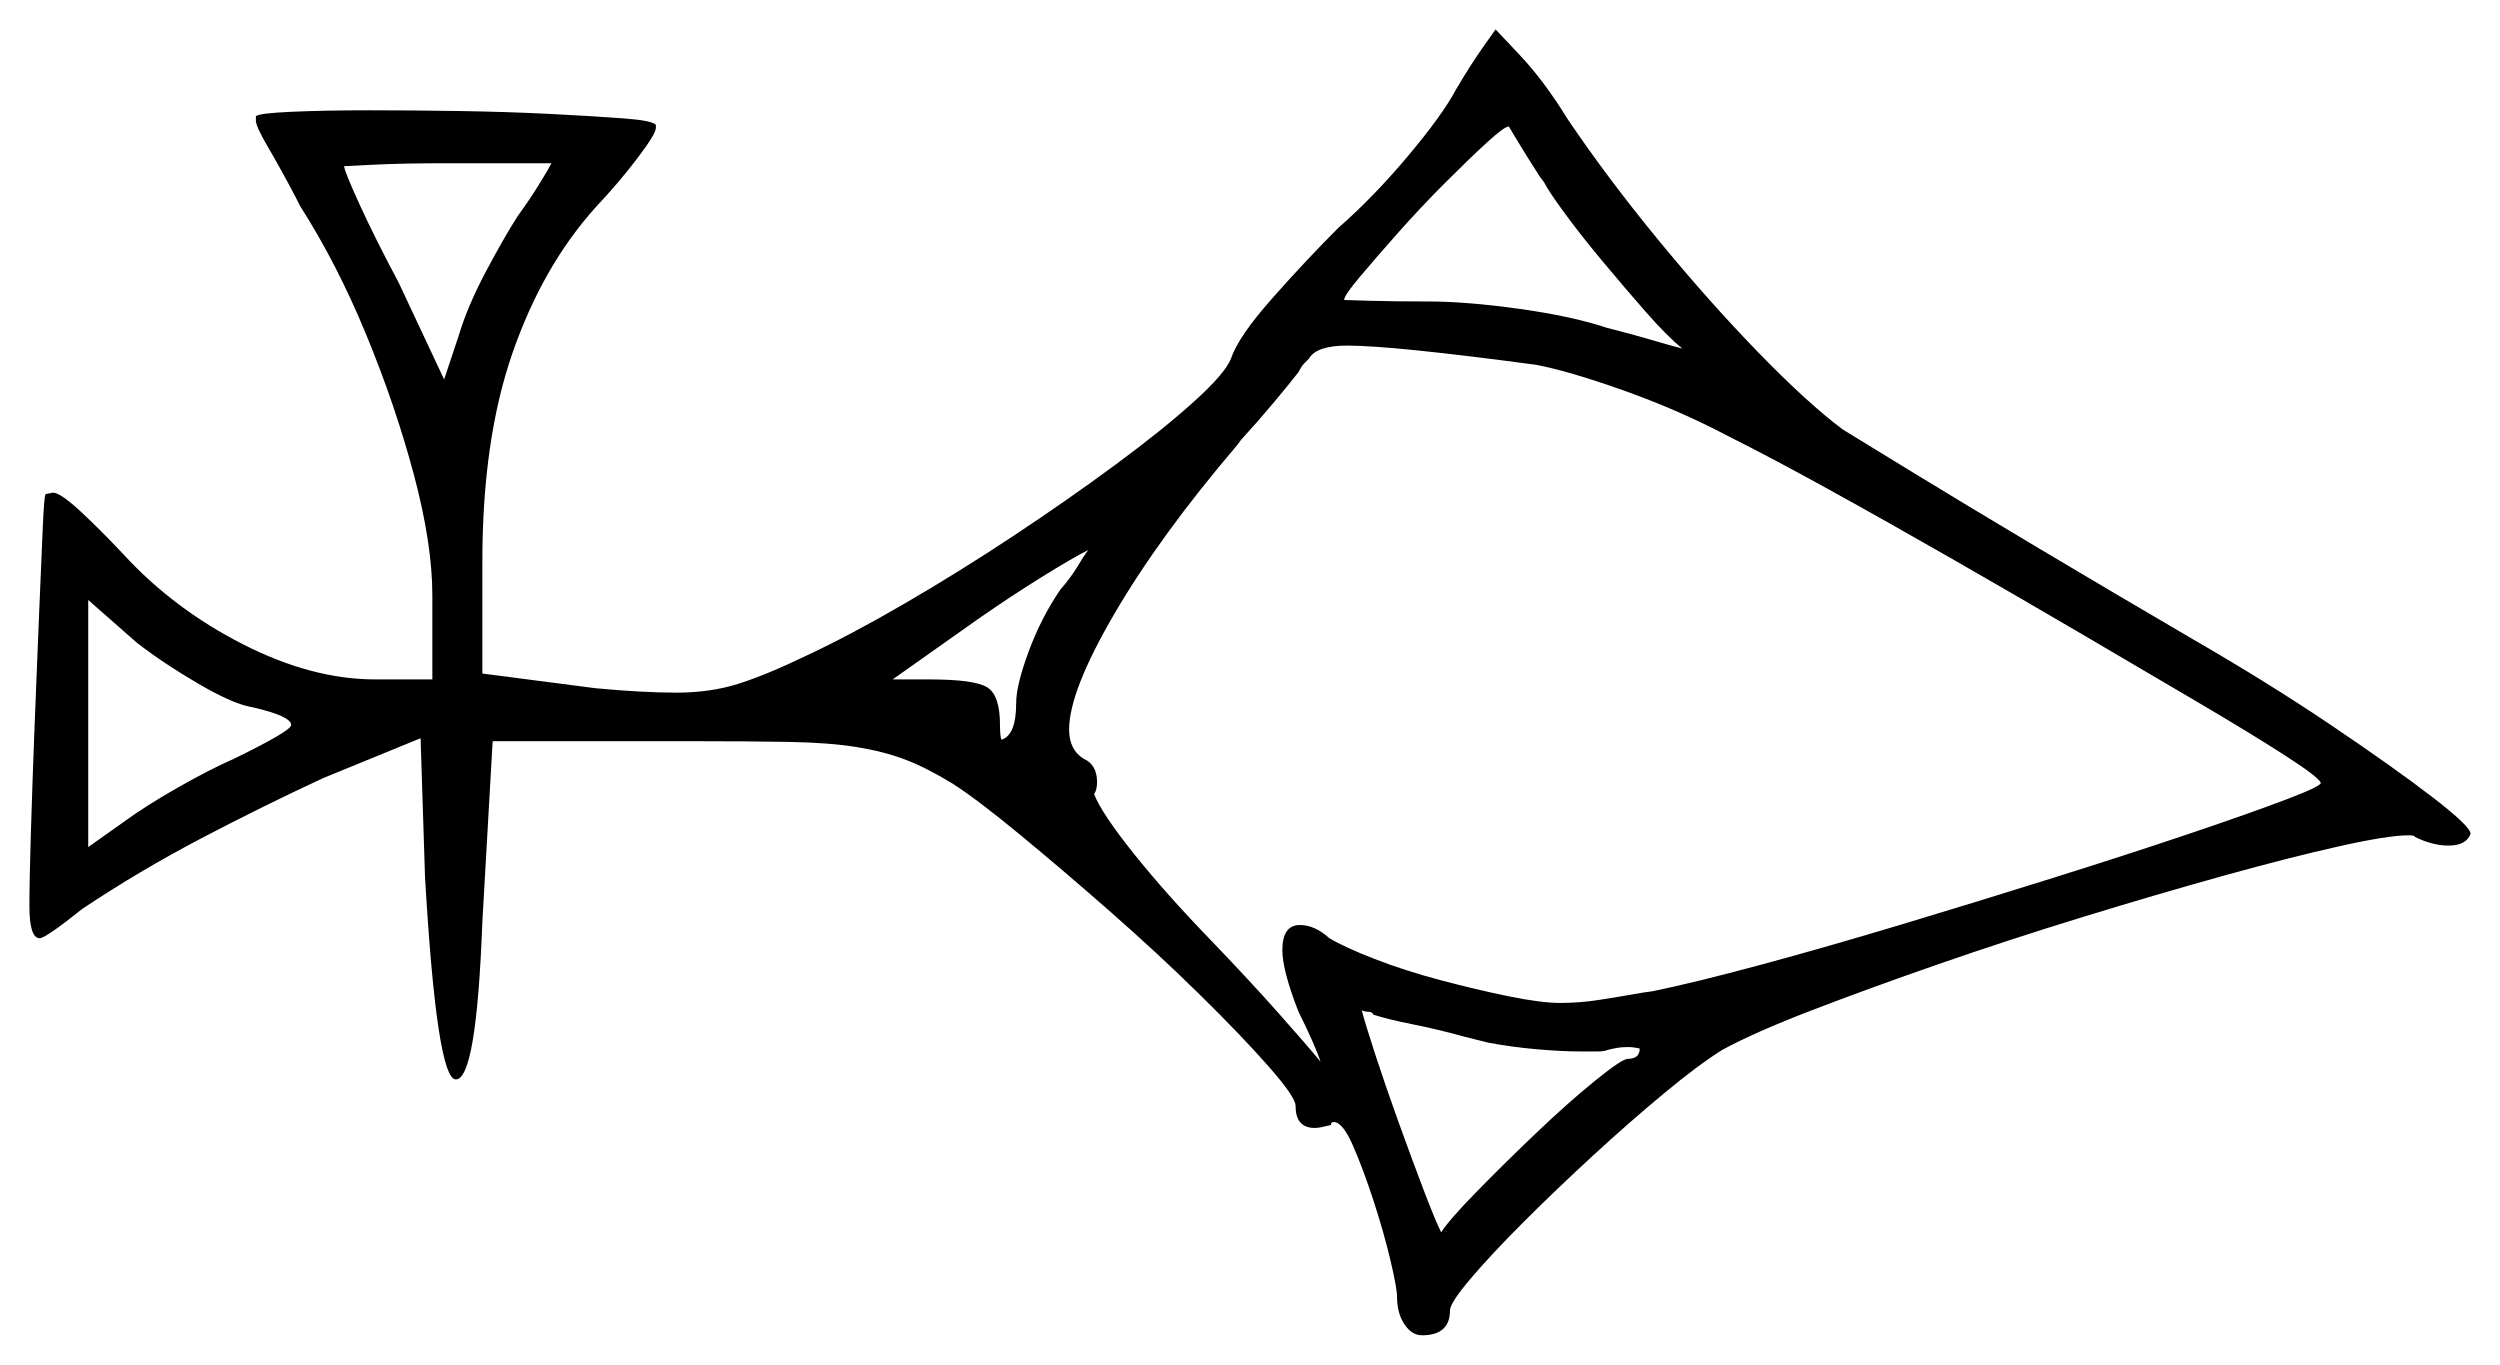 <svg xmlns="http://www.w3.org/2000/svg" width="850.0" height="464.0" viewBox="0 0 850.0 464.0"><path d="M86.0 240.5Q79.5 239.5 67.5 232.5Q55.5 225.5 46.5 218.5L30.0 204.0V288.0L42.0 279.5Q49.5 274.0 60.5 267.75Q71.5 261.5 79.5 258.0Q99.0 248.5 99.0 246.5Q99.0 243.5 86.0 240.5ZM360.5 200.5Q364.0 196.5 366.25 192.75Q368.5 189.0 370.0 187.0Q365.0 189.5 354.5 196.0Q344.0 202.5 332.5 210.5L303.5 231.0H316.0Q331.5 231.0 335.75 233.75Q340.0 236.5 340.0 246.5Q340.0 250.5 340.5 251.5Q345.5 250.0 345.5 239.0Q345.5 233.0 349.75 221.5Q354.0 210.0 360.5 200.5ZM522.0 124.0Q473.5 117.5 458.0 117.5Q447.5 117.5 445.0 122.0Q444.5 122.5 443.5 123.5Q442.5 124.5 441.5 126.5Q438.0 131.0 432.75 137.25Q427.5 143.5 422.0 149.5L420.5 151.5Q394.5 182.0 379.0 208.5Q363.5 235.0 363.5 248.0Q363.5 255.0 368.5 258.0Q373.0 260.0 373.0 266.0Q373.0 268.5 372.0 270.0Q374.5 276.5 385.5 290.25Q396.5 304.0 412.0 320.0Q424.5 333.0 434.5 344.25Q444.5 355.5 449.0 361.0Q448.0 358.0 446.0 353.5Q444.0 349.0 441.5 344.0Q436.0 330.0 436.0 323.0Q436.0 314.5 442.0 314.5Q447.0 314.5 452.0 319.0Q457.0 322.0 467.25 326.0Q477.5 330.0 489.75 333.25Q502.0 336.5 513.0 338.75Q524.0 341.0 530.5 341.0Q537.0 341.0 543.5 340.0Q550.0 339.0 558.5 337.5L562.0 337.0Q576.5 334.0 598.75 328.0Q621.0 322.0 646.75 314.25Q672.5 306.5 698.0 298.5Q723.5 290.5 744.25 283.5Q765.0 276.5 777.5 271.75Q790.0 267.0 789.0 266.0Q788.0 264.0 776.75 256.75Q765.5 249.5 747.25 238.75Q729.0 228.0 707.25 215.25Q685.5 202.5 663.25 189.75Q641.0 177.0 621.5 166.25Q602.0 155.5 588.0 148.5Q571.0 139.5 552.0 132.75Q533.0 126.0 522.0 124.0ZM187.5 55.5H152.0Q137.0 55.5 127.0 56.0Q117.0 56.5 117.0 56.5Q117.0 58.0 122.25 69.5Q127.5 81.0 135.5 96.0L151.0 129.0L156.0 114.0Q159.0 104.0 165.25 92.25Q171.5 80.5 176.0 73.5Q180.0 68.0 183.25 62.75Q186.5 57.5 187.5 55.5ZM525.0 62.0 523.5 60.0Q519.0 53.0 516.0 48.0Q513.0 43.0 513.0 43.0Q511.5 43.0 505.5 48.5Q499.5 54.0 491.25 62.25Q483.0 70.5 475.25 79.25Q467.5 88.0 462.25 94.25Q457.0 100.5 457.0 102.0Q457.0 102.0 465.25 102.25Q473.5 102.5 485.5 102.5Q498.5 102.5 516.5 105.0Q534.5 107.5 546.5 111.5Q554.5 113.5 561.25 115.5Q568.0 117.5 572.0 118.5Q567.0 114.5 559.75 106.25Q552.5 98.0 545.0 89.0Q537.5 80.0 532.0 72.5Q526.5 65.0 525.0 62.0ZM506.0 354.5 498.0 352.5Q489.0 350.0 480.25 348.25Q471.5 346.5 467.0 345.0Q466.5 344.0 465.25 344.0Q464.0 344.0 463.0 343.5Q464.0 347.5 467.5 358.25Q471.0 369.0 475.5 381.5Q480.0 394.0 484.0 404.5Q488.0 415.0 490.0 419.0Q492.5 415.0 501.5 405.75Q510.5 396.5 521.75 385.75Q533.0 375.0 542.25 367.5Q551.5 360.0 553.5 360.0Q557.5 360.0 557.5 356.5Q557.5 356.5 556.25 356.25Q555.0 356.0 553.5 356.0Q551.5 356.0 550.0 356.25Q548.5 356.5 546.5 357.0Q545.5 357.5 543.0 357.5Q540.5 357.5 537.5 357.5Q531.0 357.5 522.5 356.75Q514.0 356.0 506.0 354.5ZM495.0 30.5Q500.0 22.0 504.25 16.0Q508.5 10.0 508.5 10.0Q508.5 10.0 516.75 18.75Q525.0 27.5 533.0 40.5Q546.5 60.5 563.75 81.5Q581.0 102.5 597.75 119.75Q614.5 137.0 626.5 146.0Q633.0 150.0 651.0 161.0Q669.0 172.0 693.75 186.75Q718.5 201.5 745.0 217.0Q771.0 232.0 792.5 246.5Q814.0 261.0 827.0 271.0Q840.0 281.0 840.0 283.5Q838.5 287.5 832.5 287.5Q827.0 287.5 821.0 284.5Q821.0 284.0 819.0 284.0Q812.0 284.0 795.25 287.75Q778.5 291.5 756.0 297.75Q733.5 304.0 708.25 311.75Q683.0 319.5 659.25 327.75Q635.5 336.0 616.0 343.5Q596.5 351.0 585.5 357.0Q577.5 362.0 565.75 371.75Q554.0 381.5 541.5 393.0Q529.0 404.5 518.0 415.5Q507.0 426.5 500.0 434.75Q493.0 443.0 493.0 445.5Q493.0 454.0 483.5 454.0Q480.0 454.0 477.5 450.25Q475.0 446.5 475.0 441.0Q475.0 438.0 472.75 428.5Q470.5 419.0 467.0 408.25Q463.5 397.5 460.0 389.5Q456.5 381.5 453.5 381.5Q452.5 381.5 452.5 382.5Q450.5 383.0 449.25 383.25Q448.0 383.5 447.0 383.5Q440.5 383.5 440.5 376.0Q440.5 373.0 431.25 362.5Q422.0 352.0 407.75 338.0Q393.5 324.0 377.25 309.75Q361.0 295.5 346.75 283.75Q332.5 272.0 324.0 266.5Q315.0 261.0 307.75 258.25Q300.5 255.5 291.25 254.0Q282.0 252.5 268.25 252.25Q254.5 252.0 232.5 252.0H167.5L164.0 313.5Q162.0 367.0 155.0 367.0Q148.5 367.0 144.5 298.0L143.0 251.0L110.0 264.5Q89.5 274.0 68.5 285.0Q47.5 296.0 28.0 309.0Q15.5 319.0 13.5 319.0Q10.0 319.0 10.0 308.0Q10.0 299.5 10.5 283.0Q11.0 266.5 11.75 247.0Q12.5 227.5 13.25 209.75Q14.0 192.0 14.5 180.25Q15.0 168.5 15.5 168.0L18.0 167.5Q20.5 167.5 27.25 173.75Q34.0 180.0 42.0 188.5Q59.0 207.0 82.5 219.0Q106.0 231.0 127.5 231.0H147.0V202.5Q147.0 185.0 140.75 161.5Q134.5 138.0 124.5 113.75Q114.5 89.5 102.0 70.0L100.5 67.0Q95.5 57.5 91.25 50.25Q87.0 43.0 87.0 41.0V39.5Q88.0 38.5 99.25 38.0Q110.5 37.5 126.0 37.5Q140.0 37.5 156.25 37.75Q172.5 38.0 187.25 38.75Q202.0 39.5 212.0 40.25Q222.0 41.0 223.0 42.5V43.5Q223.0 45.5 216.75 53.75Q210.5 62.0 202.5 70.5Q184.5 90.5 174.25 120.0Q164.0 149.5 164.0 191.0V229.0L202.5 234.0Q218.5 235.5 230.0 235.5Q241.5 235.5 251.0 232.5Q260.5 229.5 274.0 223.0Q289.0 216.0 307.5 205.25Q326.0 194.5 344.5 182.25Q363.0 170.0 379.25 158.0Q395.5 146.0 406.0 136.5Q416.5 127.0 418.5 122.0Q421.0 114.5 432.5 101.5Q444.0 88.5 455.0 77.5Q467.0 67.0 478.75 53.0Q490.5 39.0 495.0 30.5Z" fill="black" /></svg>